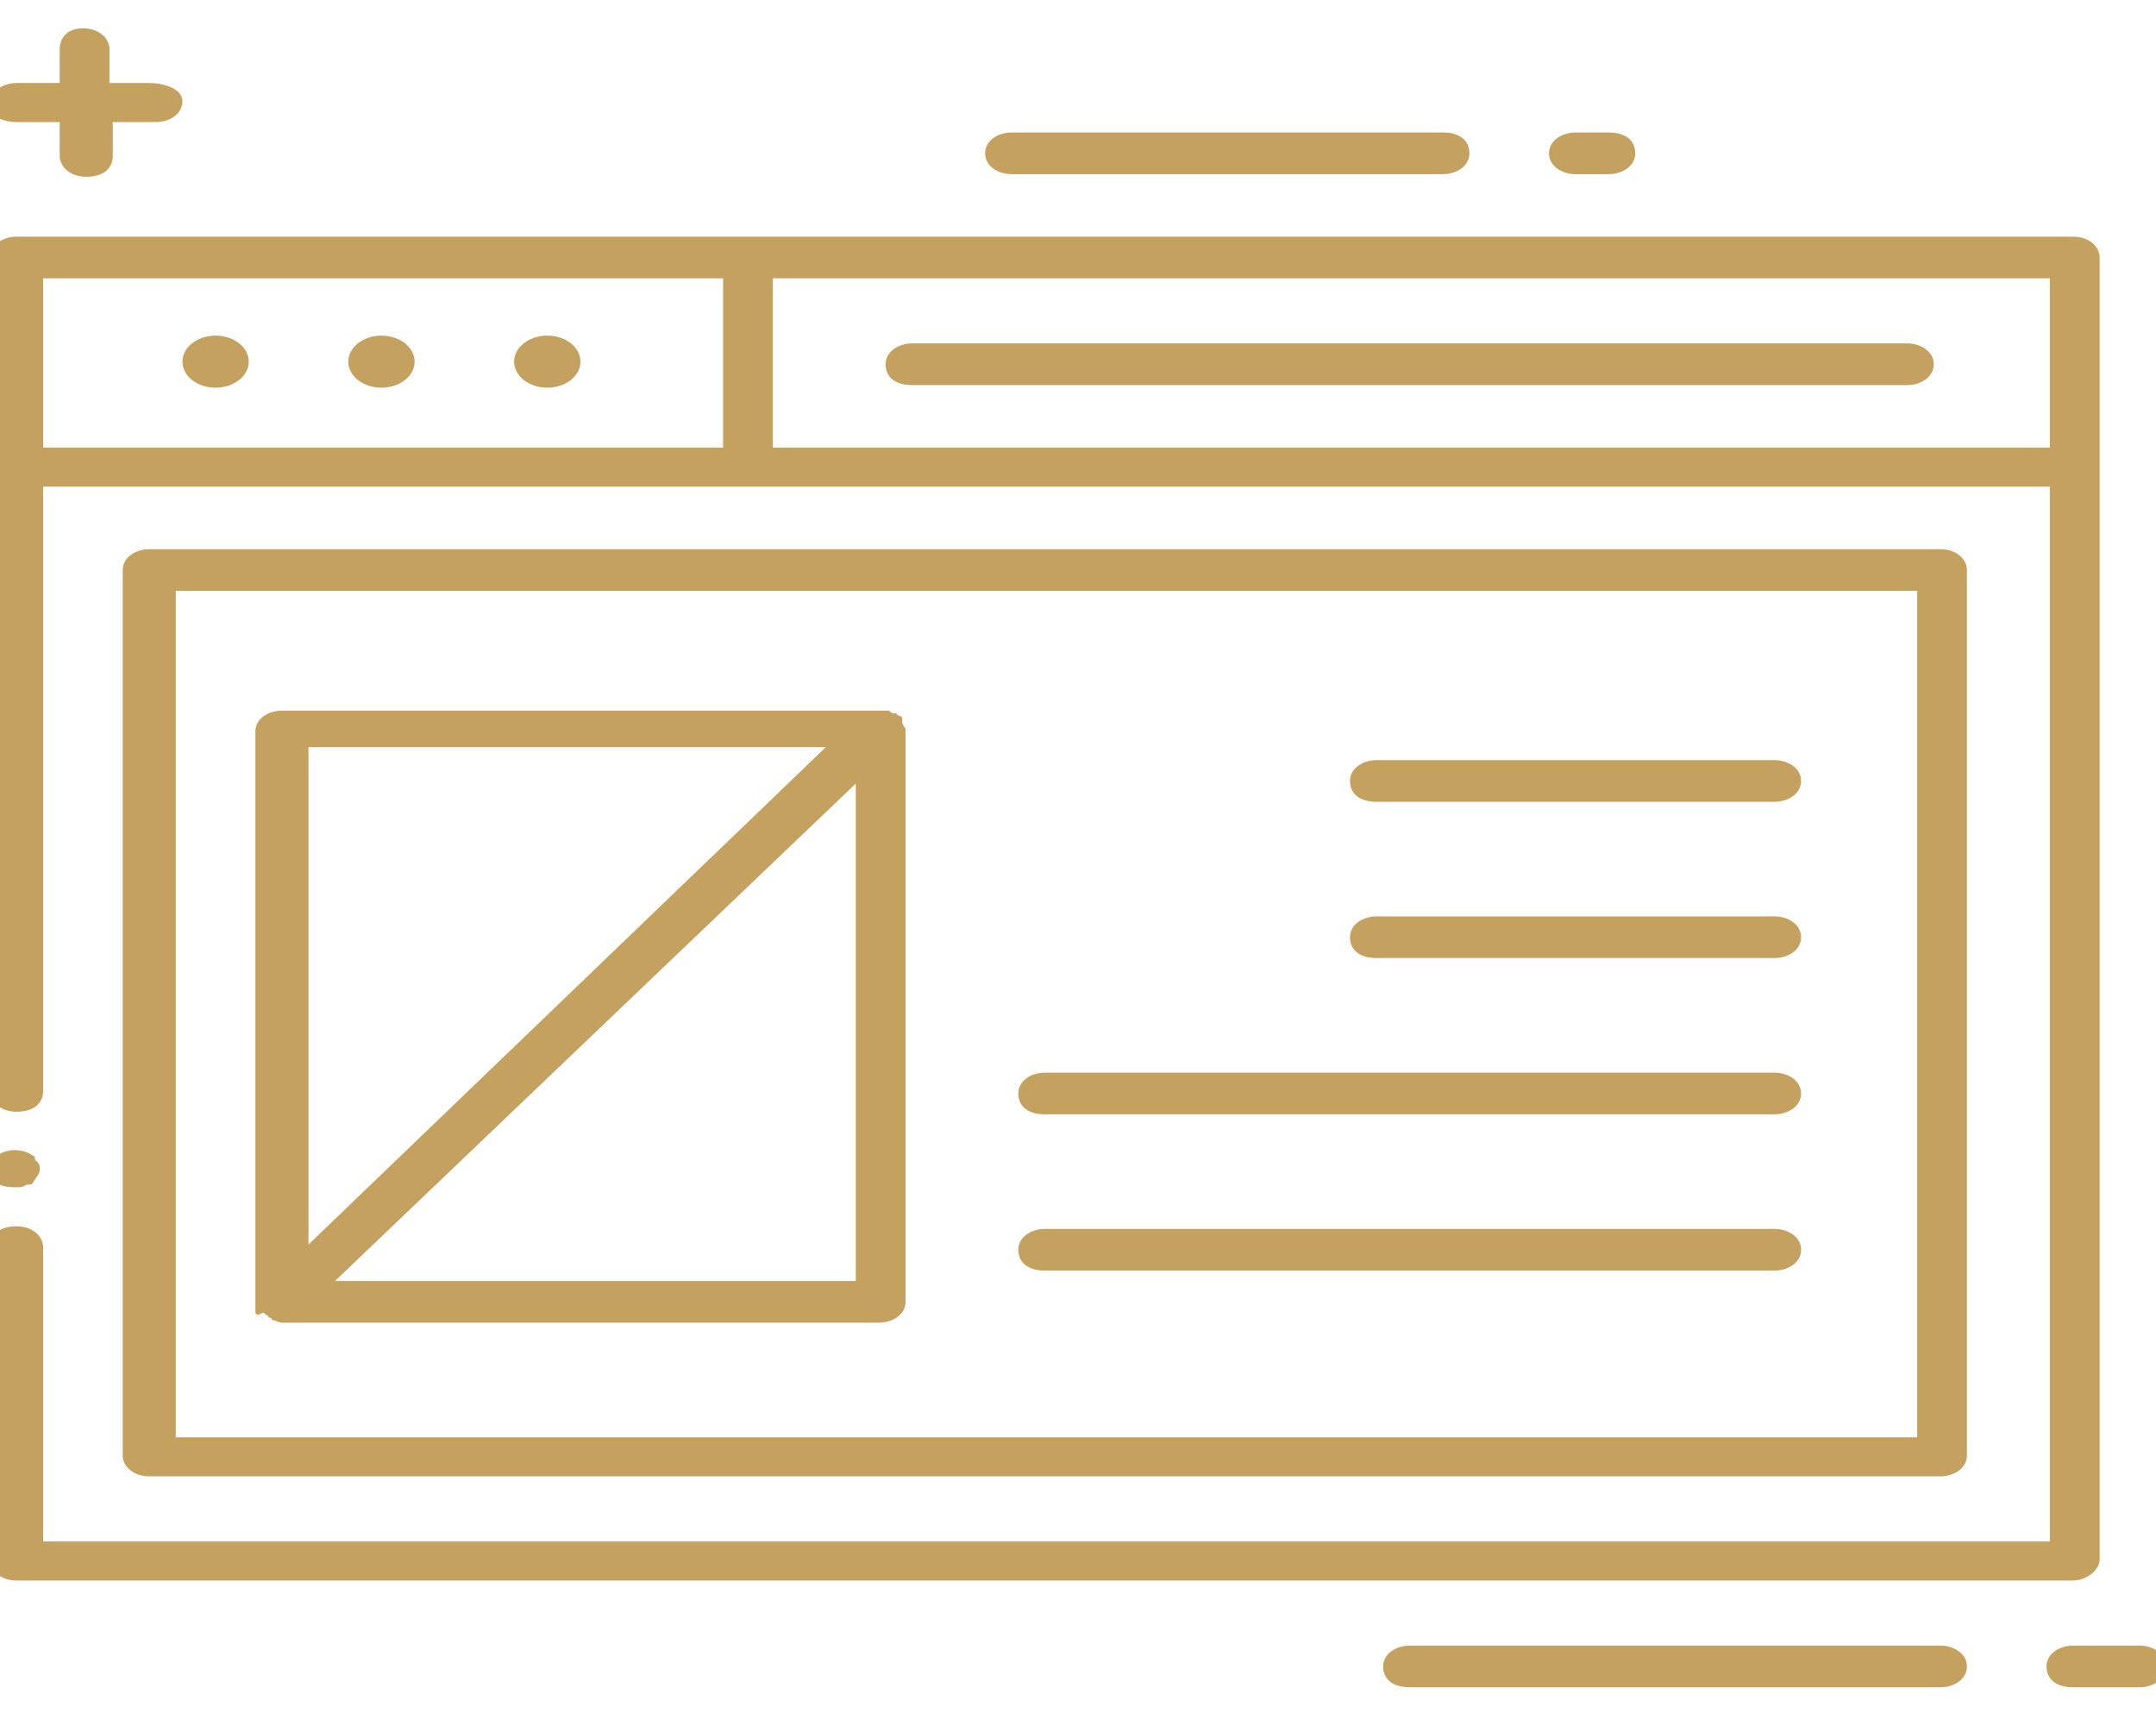 <svg width="107" height="85" viewBox="0 0 107 85" fill="none" xmlns="http://www.w3.org/2000/svg">
<g clip-path="url(#clip0)">
<path d="M96.3 81.657H69.962C69.303 81.657 68.645 82.045 68.645 82.691C68.645 83.337 69.139 83.725 69.962 83.725H96.3C96.959 83.725 97.617 83.337 97.617 82.691C97.617 82.045 96.959 81.657 96.3 81.657Z" fill="#C4A15E"/>
<path d="M106.177 81.657H102.885C102.226 81.657 101.568 82.045 101.568 82.691C101.568 83.337 102.062 83.725 102.885 83.725H106.177C106.836 83.725 107.494 83.337 107.494 82.691C107.494 82.045 106.836 81.657 106.177 81.657Z" fill="#C4A15E"/>
<path d="M50.208 8.642H71.608C72.266 8.642 72.925 8.254 72.925 7.608C72.925 6.962 72.431 6.574 71.608 6.574H50.208C49.549 6.574 48.891 6.962 48.891 7.608C48.891 8.254 49.549 8.642 50.208 8.642Z" fill="#C4A15E"/>
<path d="M78.192 8.642H79.839C80.497 8.642 81.156 8.254 81.156 7.608C81.156 6.962 80.662 6.574 79.839 6.574H78.192C77.534 6.574 76.876 6.962 76.876 7.608C76.876 8.254 77.534 8.642 78.192 8.642Z" fill="#C4A15E"/>
<path d="M0.823 6.057H2.963V7.737C2.963 8.254 3.457 8.771 4.28 8.771C5.103 8.771 5.597 8.383 5.597 7.737V6.057H7.737C8.396 6.057 9.054 5.669 9.054 5.023C9.054 4.377 8.066 4.118 7.408 4.118H5.433V2.438C5.433 1.922 4.939 1.405 4.116 1.405C3.292 1.405 2.963 1.922 2.963 2.438V4.118H0.823C0.165 4.118 -0.494 4.506 -0.494 5.152C-0.494 5.798 0.165 6.057 0.823 6.057Z" fill="#C4A15E"/>
<path d="M104.202 77.392V12.777C104.202 12.26 103.708 11.743 102.885 11.743H0.823C0.165 11.743 -0.494 12.131 -0.494 12.777V54.131C-0.494 54.648 0 55.165 0.823 55.165C1.646 55.165 2.14 54.777 2.14 54.131V24.149H101.732V76.488H2.14V61.885C2.14 61.368 1.646 60.851 0.823 60.851C0 60.851 -0.494 61.239 -0.494 61.885V77.392C-0.494 77.909 0 78.426 0.823 78.426H102.885C103.543 78.426 104.202 77.909 104.202 77.392ZM2.14 22.211V13.811H35.886V22.211H2.14ZM38.356 22.211V13.811H101.732V22.211H38.356Z" fill="#C4A15E"/>
<path d="M96.3 73.257C96.959 73.257 97.617 72.869 97.617 72.223V28.285C97.617 27.768 97.123 27.251 96.3 27.251H7.408C6.749 27.251 6.091 27.639 6.091 28.285V72.223C6.091 72.74 6.585 73.257 7.408 73.257H96.3ZM8.725 29.319H95.148V71.319H8.725V29.319Z" fill="#C4A15E"/>
<path d="M10.7 19.238C11.609 19.238 12.346 18.66 12.346 17.946C12.346 17.232 11.609 16.654 10.7 16.654C9.791 16.654 9.054 17.232 9.054 17.946C9.054 18.66 9.791 19.238 10.7 19.238Z" fill="#C4A15E"/>
<path d="M18.931 19.238C19.84 19.238 20.577 18.66 20.577 17.946C20.577 17.232 19.84 16.654 18.931 16.654C18.022 16.654 17.285 17.232 17.285 17.946C17.285 18.66 18.022 19.238 18.931 19.238Z" fill="#C4A15E"/>
<path d="M27.162 19.238C28.071 19.238 28.808 18.66 28.808 17.946C28.808 17.232 28.071 16.654 27.162 16.654C26.252 16.654 25.515 17.232 25.515 17.946C25.515 18.66 26.252 19.238 27.162 19.238Z" fill="#C4A15E"/>
<path d="M94.654 17.041H45.269C44.611 17.041 43.952 17.429 43.952 18.075C43.952 18.721 44.446 19.109 45.269 19.109H94.654C95.312 19.109 95.971 18.721 95.971 18.075C95.971 17.429 95.312 17.041 94.654 17.041Z" fill="#C4A15E"/>
<path d="M88.069 37.718H68.316C67.657 37.718 66.999 38.106 66.999 38.752C66.999 39.398 67.492 39.786 68.316 39.786H88.069C88.728 39.786 89.386 39.398 89.386 38.752C89.386 38.106 88.728 37.718 88.069 37.718Z" fill="#C4A15E"/>
<path d="M88.069 45.472H68.316C67.657 45.472 66.999 45.86 66.999 46.506C66.999 47.152 67.492 47.54 68.316 47.54H88.069C88.728 47.54 89.386 47.152 89.386 46.506C89.386 45.86 88.728 45.472 88.069 45.472Z" fill="#C4A15E"/>
<path d="M88.069 53.226H51.854C51.196 53.226 50.537 53.614 50.537 54.26C50.537 54.906 51.031 55.294 51.854 55.294H88.069C88.728 55.294 89.386 54.906 89.386 54.26C89.386 53.614 88.728 53.226 88.069 53.226Z" fill="#C4A15E"/>
<path d="M88.069 60.98H51.854C51.196 60.98 50.537 61.368 50.537 62.014C50.537 62.66 51.031 63.048 51.854 63.048H88.069C88.728 63.048 89.386 62.66 89.386 62.014C89.386 61.368 88.728 60.98 88.069 60.98Z" fill="#C4A15E"/>
<path d="M44.776 35.78V35.651C44.776 35.651 44.776 35.522 44.611 35.522L44.446 35.392H44.282L44.117 35.263C44.117 35.263 43.953 35.263 43.788 35.263H43.623H13.992C13.334 35.263 12.675 35.651 12.675 36.297V64.728C12.675 64.857 12.675 64.857 12.675 64.986V65.115C12.675 65.115 12.675 65.245 12.84 65.245C13.005 65.115 13.169 65.115 13.169 65.245C13.169 65.245 13.334 65.245 13.334 65.374C13.334 65.374 13.499 65.374 13.499 65.503C13.663 65.503 13.828 65.632 13.992 65.632H43.623C44.282 65.632 44.94 65.245 44.94 64.599V36.168C44.776 35.909 44.776 35.909 44.776 35.78ZM40.989 37.072L15.309 61.755V37.072H40.989ZM16.626 63.565L42.471 38.882V63.565H16.626Z" fill="#C4A15E"/>
<path d="M0.823 58.912C0.988 58.912 1.152 58.912 1.317 58.783C1.482 58.783 1.646 58.783 1.646 58.654C1.811 58.395 1.975 58.266 1.975 58.008C1.975 57.879 1.975 57.749 1.811 57.62C1.646 57.491 1.811 57.361 1.646 57.361C1.152 56.974 0.329 56.974 -0.165 57.361C-0.329 57.491 -0.329 57.62 -0.494 57.62C-0.494 57.749 -0.658 57.879 -0.658 58.008C-0.658 58.266 -0.494 58.525 -0.329 58.654C0.165 58.912 0.494 58.912 0.823 58.912Z" fill="#C4A15E"/>
</g>
<defs>
<clipPath id="clip0">
<rect width="107" height="84" fill="white" transform="translate(0 0.5)"/>
</clipPath>
</defs>
</svg>
